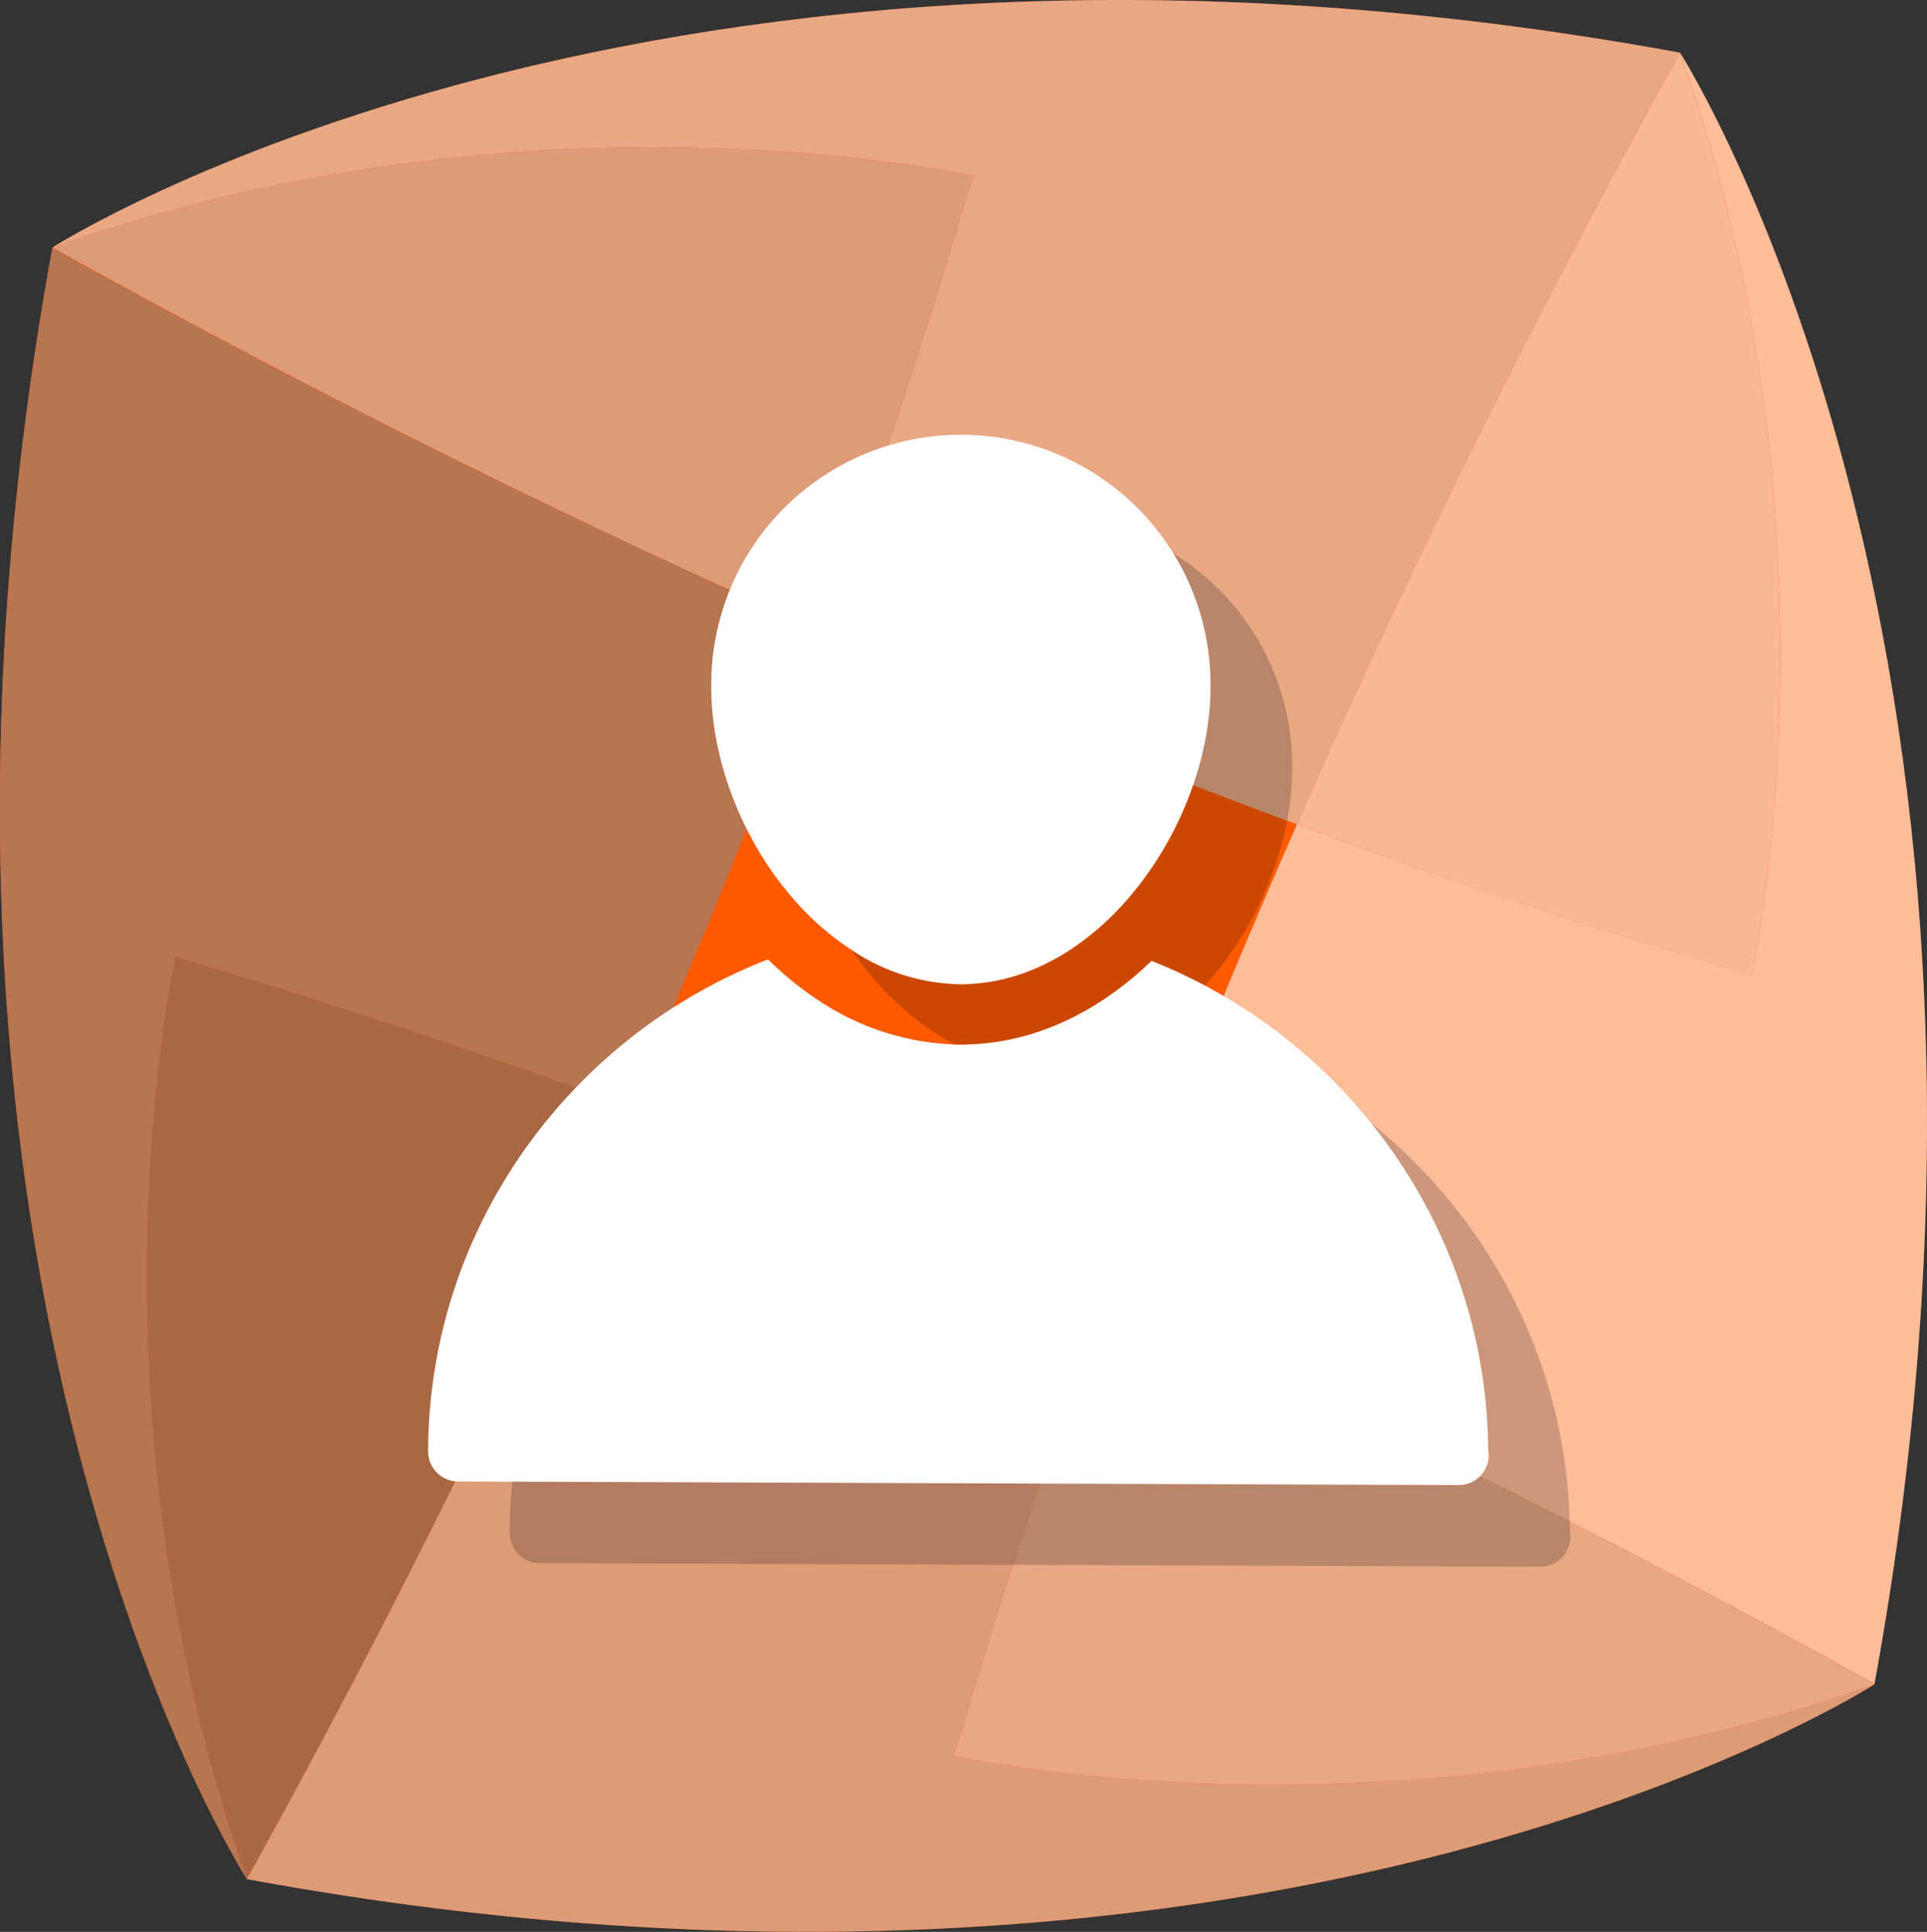 <svg xmlns="http://www.w3.org/2000/svg" viewBox="0 0 471.9 473.2"><rect x="0" y="0" width="471.9" height="473.2" fill="#333333" stroke="none"/><defs><style>.a{isolation:isolate;}.b{fill:#ff5a00;}.c{opacity:0.6;}.c,.j{mix-blend-mode:multiply;}.d{fill:#706f6f;}.e{fill:#fff;}.f{fill:#878787;}.g{fill:#c6c6c6;}.h{fill:#dadada;}.i{fill:#f6f6f6;}.j{opacity:0.2;}</style></defs><g class="a"><path class="b" d="M411.49,13.07c0-.06,0-.11-.05-.16C158.75-33.63,12.83,60.65,12.83,60.65l0,0c-46.38,253.2,47.52,399.46,47.62,399.62h0c252.69,46.55,398.61-47.74,398.61-47.74l-.06,0C504.65,163.47,414.53,17.89,411.49,13.07Z"/><g class="c"><path class="d" d="M43,234.1s-24.36,108,17.45,226.19h0c38.42-69.36,69.28-133.2,93.81-189C84.56,245.49,43.41,235.05,43,234.1Z"/><path class="e" d="M428.89,239.11c-.37-1-41.53-11.4-111.28-37.18-19.49,44.34-35,83.62-47.1,116.54,55.68,24.6,119.35,55.53,188.53,94,45.61-249-44.51-394.63-47.55-399.45C453.22,131.22,428.9,239.15,428.89,239.11Z"/><path class="f" d="M43,234.1c.37,1,41.52,11.39,111.26,37.16,19.49-44.34,35-83.62,47.1-116.54-55.67-24.59-119.35-55.53-188.53-94C-33.54,314,60.49,460.3,60.49,460.3h0C18.68,342.08,43,234.05,43,234.1Z"/><path class="g" d="M459,412.59c-117.91,41.92-225.66,17.51-225.61,17.49,1-.36,11.37-41.65,37.09-111.61-44.21-19.53-83.38-35.07-116.21-47.21-24.53,55.83-55.39,119.67-93.81,189,252.69,46.55,398.61-47.74,398.61-47.74l-.06,0A.17.17,0,0,0,459,412.59Z"/><path class="h" d="M233.42,430.08S341.12,454.51,459,412.59a.17.17,0,0,1,0-.07c-69.18-38.52-132.85-69.45-188.53-94C244.79,388.43,234.37,429.72,233.42,430.08Z"/><path class="h" d="M238.48,43.15c-.95.36-11.37,41.64-37.08,111.57,44.21,19.54,83.39,35.08,116.21,47.21,24.53-55.81,55.39-119.65,93.8-189l.08.14c0-.06,0-.11-.05-.16C158.75-33.63,12.83,60.65,12.83,60.65l0,0v0C130.78,18.73,238.52,43.13,238.48,43.15Z"/><path class="i" d="M317.61,201.93c69.75,25.78,110.91,36.22,111.28,37.18,0,0,24.33-107.89-17.4-226l-.08-.14C373,82.28,342.14,146.12,317.61,201.93Z"/><path class="g" d="M238.48,43.15S130.78,18.73,12.87,60.64v0c69.18,38.52,132.86,69.46,188.53,94.05C227.11,84.79,237.53,43.51,238.48,43.15Z"/></g><g class="j"><path d="M212.11,237.51a68.21,68.21,0,0,0,16.5,15.21,48.85,48.85,0,0,0,24.81,8.3c.59,0,1.1.08,1.7.08a20.26,20.26,0,0,0,2.06-.07c33.27-1.43,59.13-40,59.25-72.44a61.13,61.13,0,1,0-122.25-.44c-.06,16.41,6.38,34.46,17.12,48.4A8.88,8.88,0,0,0,212.11,237.51Z"/><path d="M302,255.36C289.93,267,274.91,275,258.15,275.78c-1.06.09-2,.1-3.08.1-.63,0-1.22,0-1.82-.07a63.89,63.89,0,0,1-32.67-10.68A80.92,80.92,0,0,1,208.09,255c-48.4,18.75-83.06,65.69-83.25,120.45a7.36,7.36,0,0,0,7.36,7.42l244.8.88h.15a7.36,7.36,0,0,0,7.42-7.36,9.54,9.54,0,0,0-.14-1.48C383.94,320.87,349.79,274.3,302,255.36Z"/></g><path class="e" d="M192.11,217.51a68.21,68.21,0,0,0,16.5,15.21,48.85,48.85,0,0,0,24.81,8.3c.59,0,1.1.08,1.7.08a20.26,20.26,0,0,0,2.06-.07c33.27-1.43,59.13-40,59.25-72.44a61.13,61.13,0,1,0-122.25-.44c-.06,16.41,6.38,34.46,17.12,48.4A8.88,8.88,0,0,0,192.11,217.51Z"/><path class="e" d="M282,235.36C269.93,247,254.91,255,238.15,255.78c-1.06.09-2,.1-3.08.1-.63,0-1.22,0-1.82-.07a63.89,63.89,0,0,1-32.67-10.68A80.92,80.92,0,0,1,188.09,235c-48.4,18.75-83.06,65.69-83.25,120.45a7.36,7.36,0,0,0,7.36,7.42l244.8.88h.15a7.36,7.36,0,0,0,7.42-7.36,9.54,9.54,0,0,0-.14-1.48C363.94,300.87,329.79,254.3,282,235.36Z"/></g></svg>